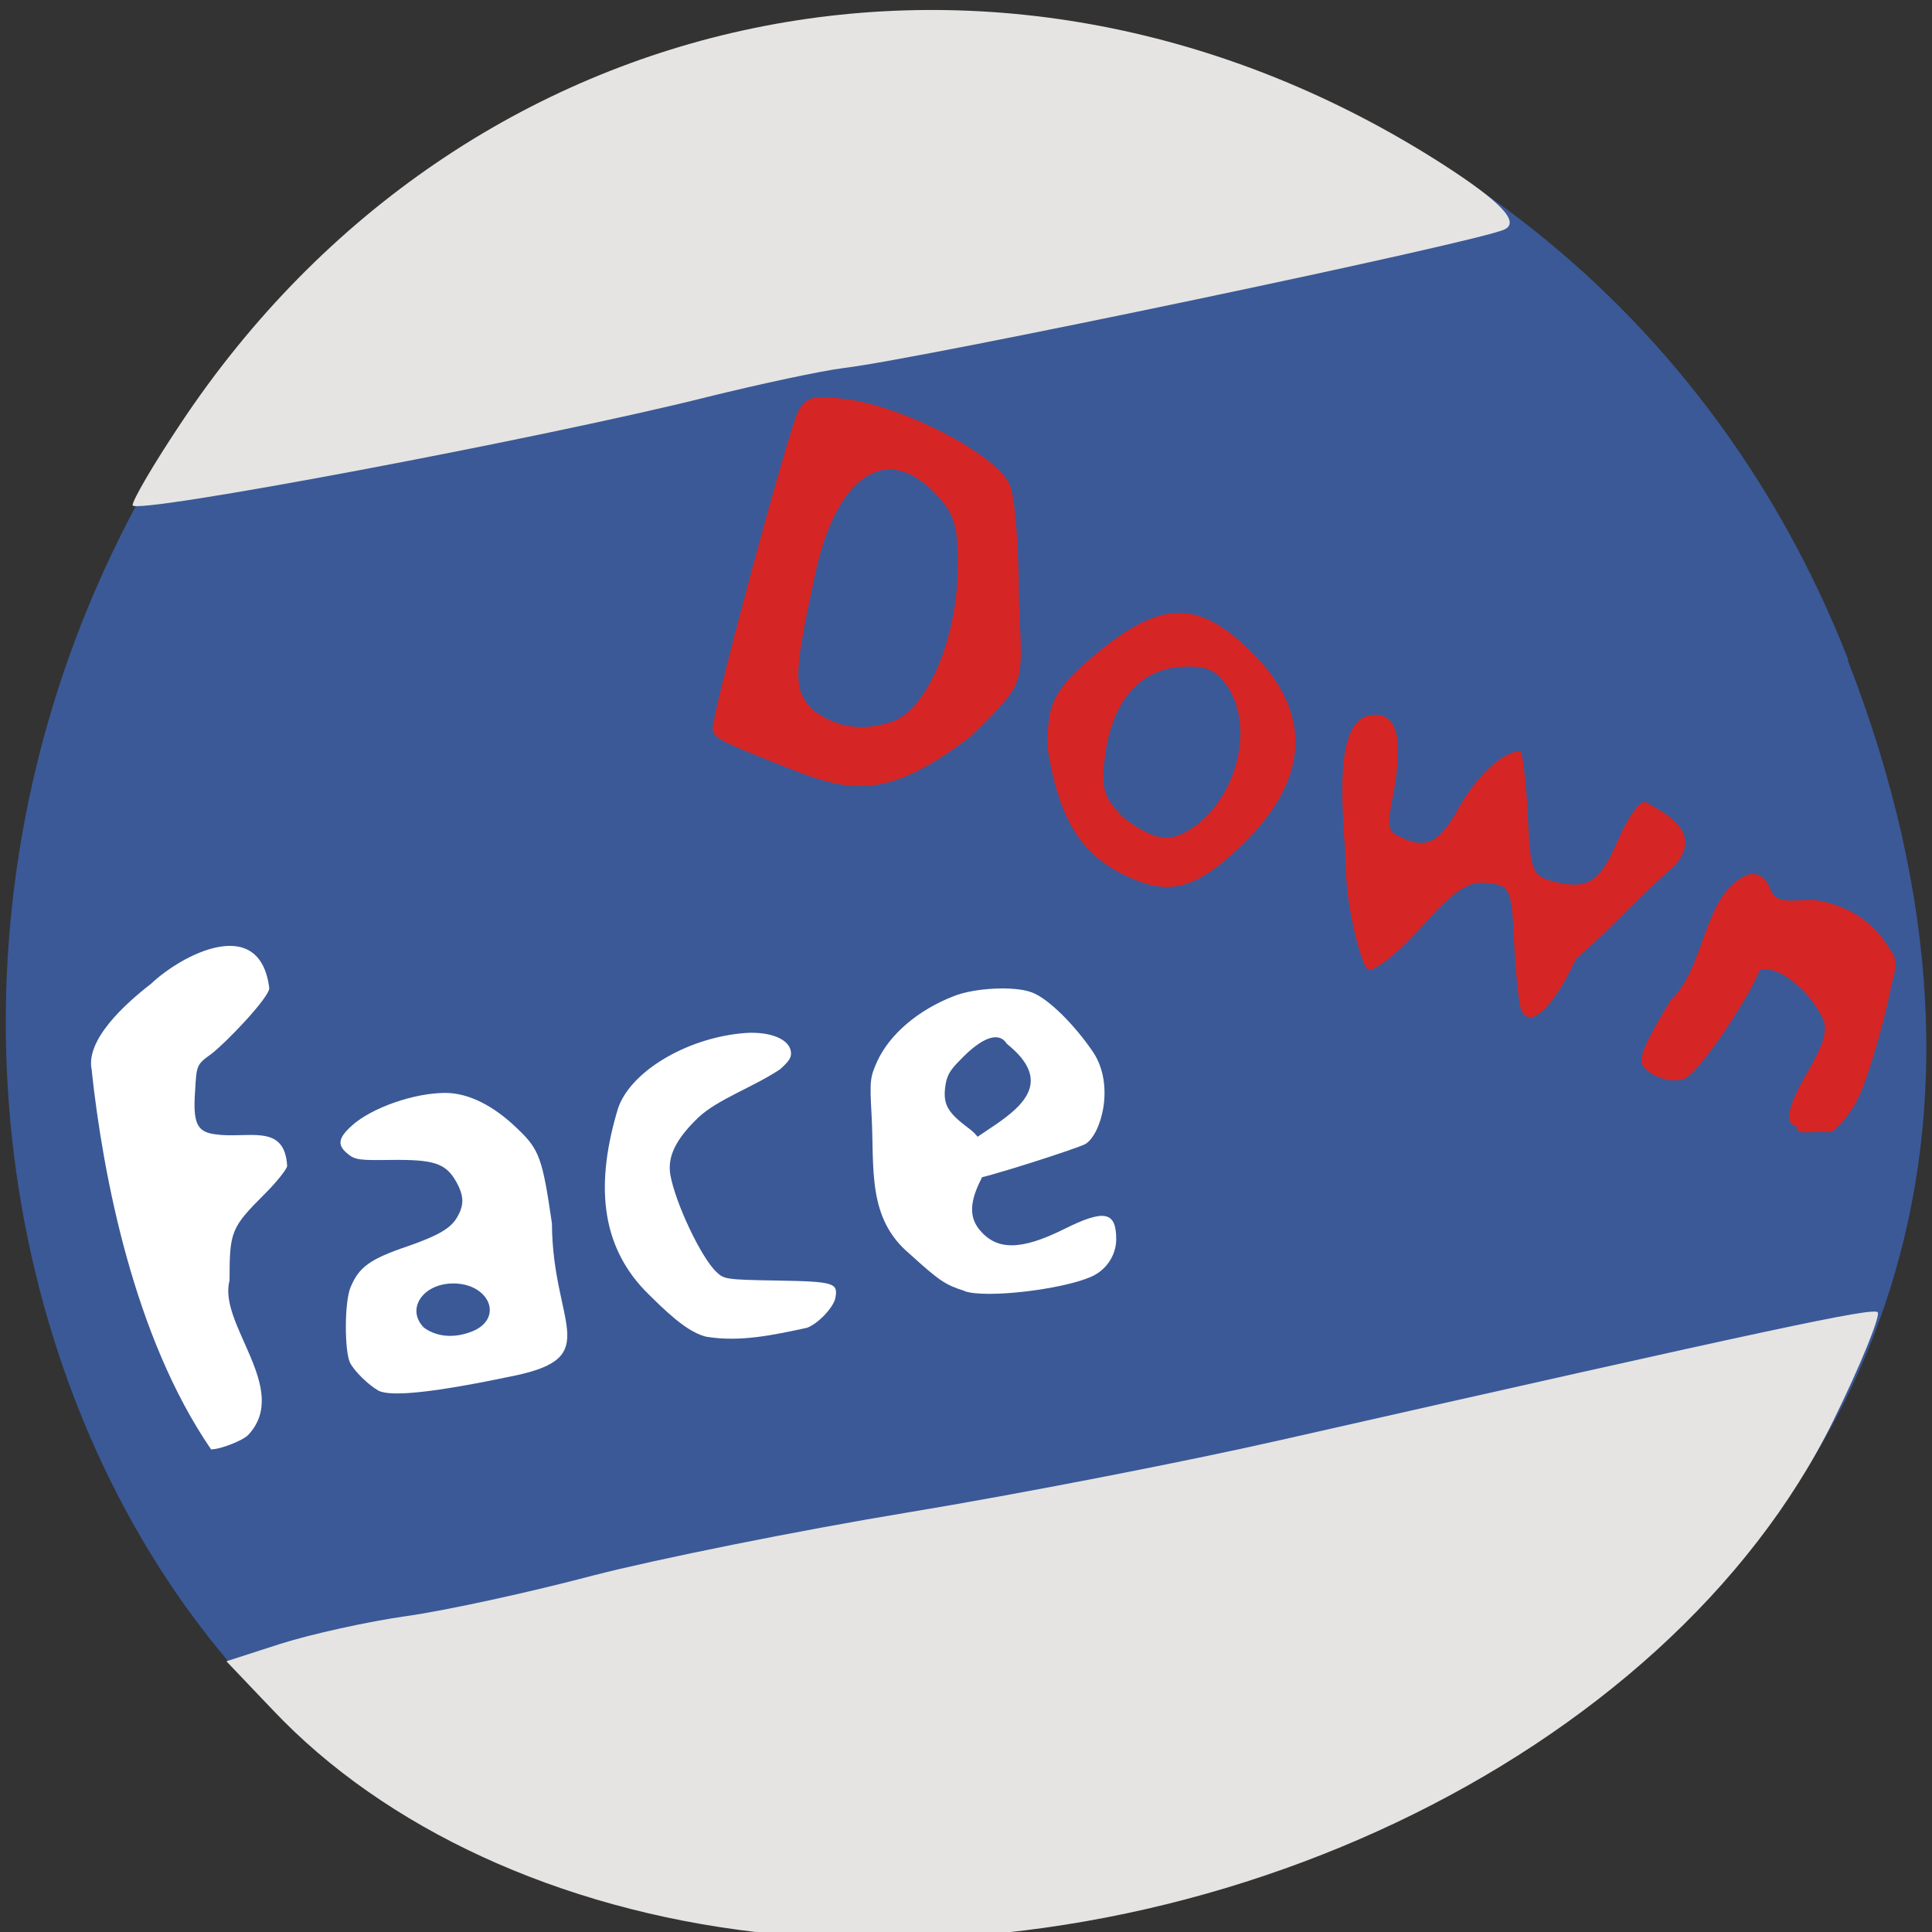<svg xmlns="http://www.w3.org/2000/svg" viewBox="0 0 16 16"><rect x="0" y="0" width="16" height="16" fill="#333333" stroke="none"/><path d="m 15.301 5.465 c 3.105 7.965 -5.594 12.05 -11.01 10.02 c -3.781 -1.418 -5.668 -7.06 -2.98 -11.625 c 3.387 -5.762 11.598 -4.535 13.996 1.605" fill="#3b5997"/><g fill="#fff"><path d="m 0.762 8.871 c -0.066 -0.254 0.281 -0.563 0.488 -0.723 c 0.25 -0.238 0.902 -0.586 0.98 0.035 c 0 0.078 -0.355 0.449 -0.477 0.543 c -0.125 0.09 -0.125 0.094 -0.137 0.305 c -0.02 0.273 0.016 0.344 0.168 0.363 c 0.266 0.039 0.574 -0.098 0.594 0.262 c 0 0.023 -0.086 0.133 -0.188 0.234 c -0.277 0.277 -0.289 0.309 -0.289 0.715 c -0.098 0.359 0.508 0.898 0.156 1.277 c -0.043 0.047 -0.23 0.121 -0.309 0.121 c -0.641 -0.934 -0.895 -2.273 -0.988 -3.133"/><path d="m 3.133 11.516 c -0.082 -0.047 -0.195 -0.156 -0.234 -0.23 c -0.047 -0.098 -0.047 -0.504 0.004 -0.625 c 0.07 -0.168 0.16 -0.234 0.473 -0.34 c 0.246 -0.086 0.352 -0.145 0.406 -0.234 c 0.063 -0.105 0.063 -0.18 -0.004 -0.301 c -0.086 -0.152 -0.184 -0.184 -0.535 -0.18 c -0.262 0.004 -0.301 0 -0.359 -0.047 c -0.094 -0.074 -0.086 -0.133 0.031 -0.238 c 0.164 -0.148 0.516 -0.27 0.773 -0.27 c 0.191 0 0.402 0.105 0.602 0.301 c 0.176 0.168 0.203 0.242 0.281 0.781 c 0.004 0.832 0.43 1.102 -0.301 1.258 c -0.668 0.141 -1.035 0.18 -1.137 0.125 m 0.801 -0.5 c 0.234 -0.117 0.109 -0.387 -0.18 -0.387 c -0.254 0 -0.395 0.215 -0.242 0.367 c 0.125 0.09 0.285 0.082 0.422 0.02"/><path d="m 5.848 11.07 c -0.121 -0.031 -0.25 -0.125 -0.469 -0.344 c -0.43 -0.414 -0.438 -0.957 -0.262 -1.543 c 0.098 -0.301 0.551 -0.578 1.02 -0.625 c 0.211 -0.023 0.383 0.035 0.41 0.137 c 0.012 0.055 0 0.082 -0.086 0.16 c -0.23 0.152 -0.512 0.246 -0.676 0.398 c -0.188 0.18 -0.258 0.324 -0.234 0.473 c 0.039 0.23 0.254 0.688 0.383 0.809 c 0.063 0.059 0.078 0.063 0.504 0.07 c 0.473 0.008 0.504 0.02 0.48 0.145 c -0.016 0.078 -0.141 0.211 -0.234 0.246 c -0.273 0.059 -0.555 0.121 -0.836 0.074"/><path d="m 7.988 10.691 c -0.16 -0.051 -0.207 -0.082 -0.457 -0.309 c -0.352 -0.297 -0.289 -0.707 -0.313 -1.148 c -0.016 -0.289 -0.012 -0.313 0.047 -0.445 c 0.102 -0.223 0.34 -0.426 0.633 -0.539 c 0.172 -0.07 0.508 -0.086 0.648 -0.031 c 0.137 0.051 0.355 0.27 0.508 0.496 c 0.18 0.273 0.066 0.676 -0.063 0.758 c -0.047 0.031 -0.859 0.293 -0.941 0.293 c -0.637 -0.297 1.039 -0.52 0.289 -1.121 c -0.066 -0.105 -0.203 -0.059 -0.387 0.133 c -0.09 0.09 -0.113 0.133 -0.125 0.23 c -0.016 0.141 0.023 0.207 0.195 0.336 c 0.148 0.105 0.172 0.277 0.105 0.418 c -0.098 0.191 -0.102 0.32 -0.012 0.426 c 0.141 0.168 0.34 0.168 0.695 -0.008 c 0.336 -0.168 0.434 -0.148 0.434 0.082 c 0 0.133 -0.082 0.258 -0.211 0.313 c -0.242 0.105 -0.871 0.18 -1.047 0.117"/></g><g fill="#d52625"><path d="m 6.633 6.402 c -0.699 -0.273 -0.73 -0.289 -0.73 -0.375 c 0 -0.145 0.629 -2.473 0.707 -2.621 c 0.063 -0.121 0.133 -0.137 0.414 -0.098 c 0.484 0.066 1.25 0.473 1.34 0.711 c 0.043 0.105 0.074 0.531 0.074 0.941 c 0.027 0.727 0.078 0.668 -0.402 1.141 c -0.613 0.465 -0.918 0.484 -1.402 0.301 m 0.766 -0.43 c 0.277 -0.105 0.523 -0.68 0.531 -1.242 c 0.008 -0.363 -0.023 -0.473 -0.18 -0.637 c -0.406 -0.434 -0.824 -0.16 -1 0.66 c -0.184 0.855 -0.184 0.961 -0.012 1.133 c 0.242 0.176 0.473 0.152 0.66 0.086"/><path d="m 9.438 7.301 c -0.461 -0.176 -0.66 -0.465 -0.766 -1.121 c 0.012 -0.316 0.016 -0.434 0.363 -0.73 c 0.563 -0.48 0.875 -0.496 1.32 -0.059 c 0.535 0.52 0.492 1.09 -0.113 1.648 c -0.324 0.301 -0.527 0.363 -0.805 0.262 m 0.445 -0.449 c 0.371 -0.262 0.508 -0.844 0.277 -1.176 c -0.098 -0.137 -0.184 -0.168 -0.395 -0.152 c -0.336 0.031 -0.555 0.289 -0.613 0.738 c -0.035 0.266 -0.012 0.344 0.156 0.512 c 0.266 0.199 0.391 0.203 0.574 0.078"/><path d="m 12.594 8.352 c -0.016 -0.051 -0.043 -0.301 -0.055 -0.555 c -0.02 -0.434 -0.031 -0.465 -0.219 -0.484 c -0.16 -0.02 -0.277 0.059 -0.555 0.371 c -0.195 0.215 -0.391 0.371 -0.438 0.344 c -0.047 -0.027 -0.188 -0.512 -0.184 -0.926 c -0.031 -0.465 -0.082 -1.066 0.164 -1.168 c 0.07 -0.023 0.27 -0.063 0.27 0.277 c 0 0.379 -0.145 0.633 -0.023 0.699 c 0.25 0.133 0.355 0.09 0.531 -0.227 c 0.152 -0.266 0.363 -0.461 0.504 -0.461 c 0.02 0 0.047 0.23 0.063 0.516 c 0.02 0.477 0.035 0.516 0.215 0.563 c 0.289 0.07 0.383 0.008 0.543 -0.367 c 0.082 -0.184 0.18 -0.316 0.223 -0.289 c 0.133 0.078 0.48 0.238 0.242 0.516 c -0.453 0.41 -0.453 0.453 -0.824 0.781 c -0.195 0.418 -0.391 0.594 -0.457 0.41"/></g><g fill="#e5e4e2"><path d="m 6.258 16 c -1.629 -0.191 -3.07 -0.855 -4 -1.84 l -0.383 -0.402 l 0.449 -0.145 c 0.246 -0.078 0.719 -0.184 1.047 -0.23 c 0.332 -0.047 1.027 -0.199 1.543 -0.336 c 0.516 -0.133 1.691 -0.371 2.613 -0.523 c 0.918 -0.152 2.305 -0.422 3.078 -0.598 c 4.09 -0.926 4.895 -1.098 4.945 -1.059 c 0.027 0.023 -0.137 0.43 -0.367 0.898 c -1.379 2.801 -5.293 4.66 -8.922 4.234"/><path d="m 1.098 4.184 c 0 -0.043 0.176 -0.344 0.395 -0.672 c 2.359 -3.555 6.836 -4.477 10.461 -2.148 c 0.473 0.305 0.633 0.473 0.508 0.535 c -0.18 0.098 -4.84 1.074 -5.469 1.148 c -0.188 0.023 -0.699 0.133 -1.141 0.242 c -1.336 0.336 -4.754 0.98 -4.754 0.895"/></g><path d="m 14.879 9.328 c -0.18 -0.031 0.09 -0.441 0.125 -0.512 c 0.098 -0.18 0.117 -0.246 0.105 -0.348 c -0.082 -0.215 -0.352 -0.477 -0.535 -0.438 c -0.004 0.016 -0.039 0.09 -0.078 0.164 c -0.18 0.324 -0.453 0.699 -0.543 0.738 c -0.109 0.047 -0.305 -0.02 -0.352 -0.117 c -0.027 -0.063 0.023 -0.18 0.234 -0.531 c 0.289 -0.273 0.266 -0.852 0.609 -1.027 c 0.098 -0.047 0.18 -0.004 0.223 0.121 c 0.055 0.129 0.246 0.059 0.379 0.078 c 0.27 0.047 0.477 0.184 0.605 0.406 c 0.086 0.102 0.031 0.203 0.008 0.32 c -0.051 0.266 -0.18 0.711 -0.254 0.875 c -0.059 0.141 -0.18 0.293 -0.25 0.32 c -0.188 -0.012 -0.277 0.031 -0.277 -0.051" fill="#d52625"/></svg>